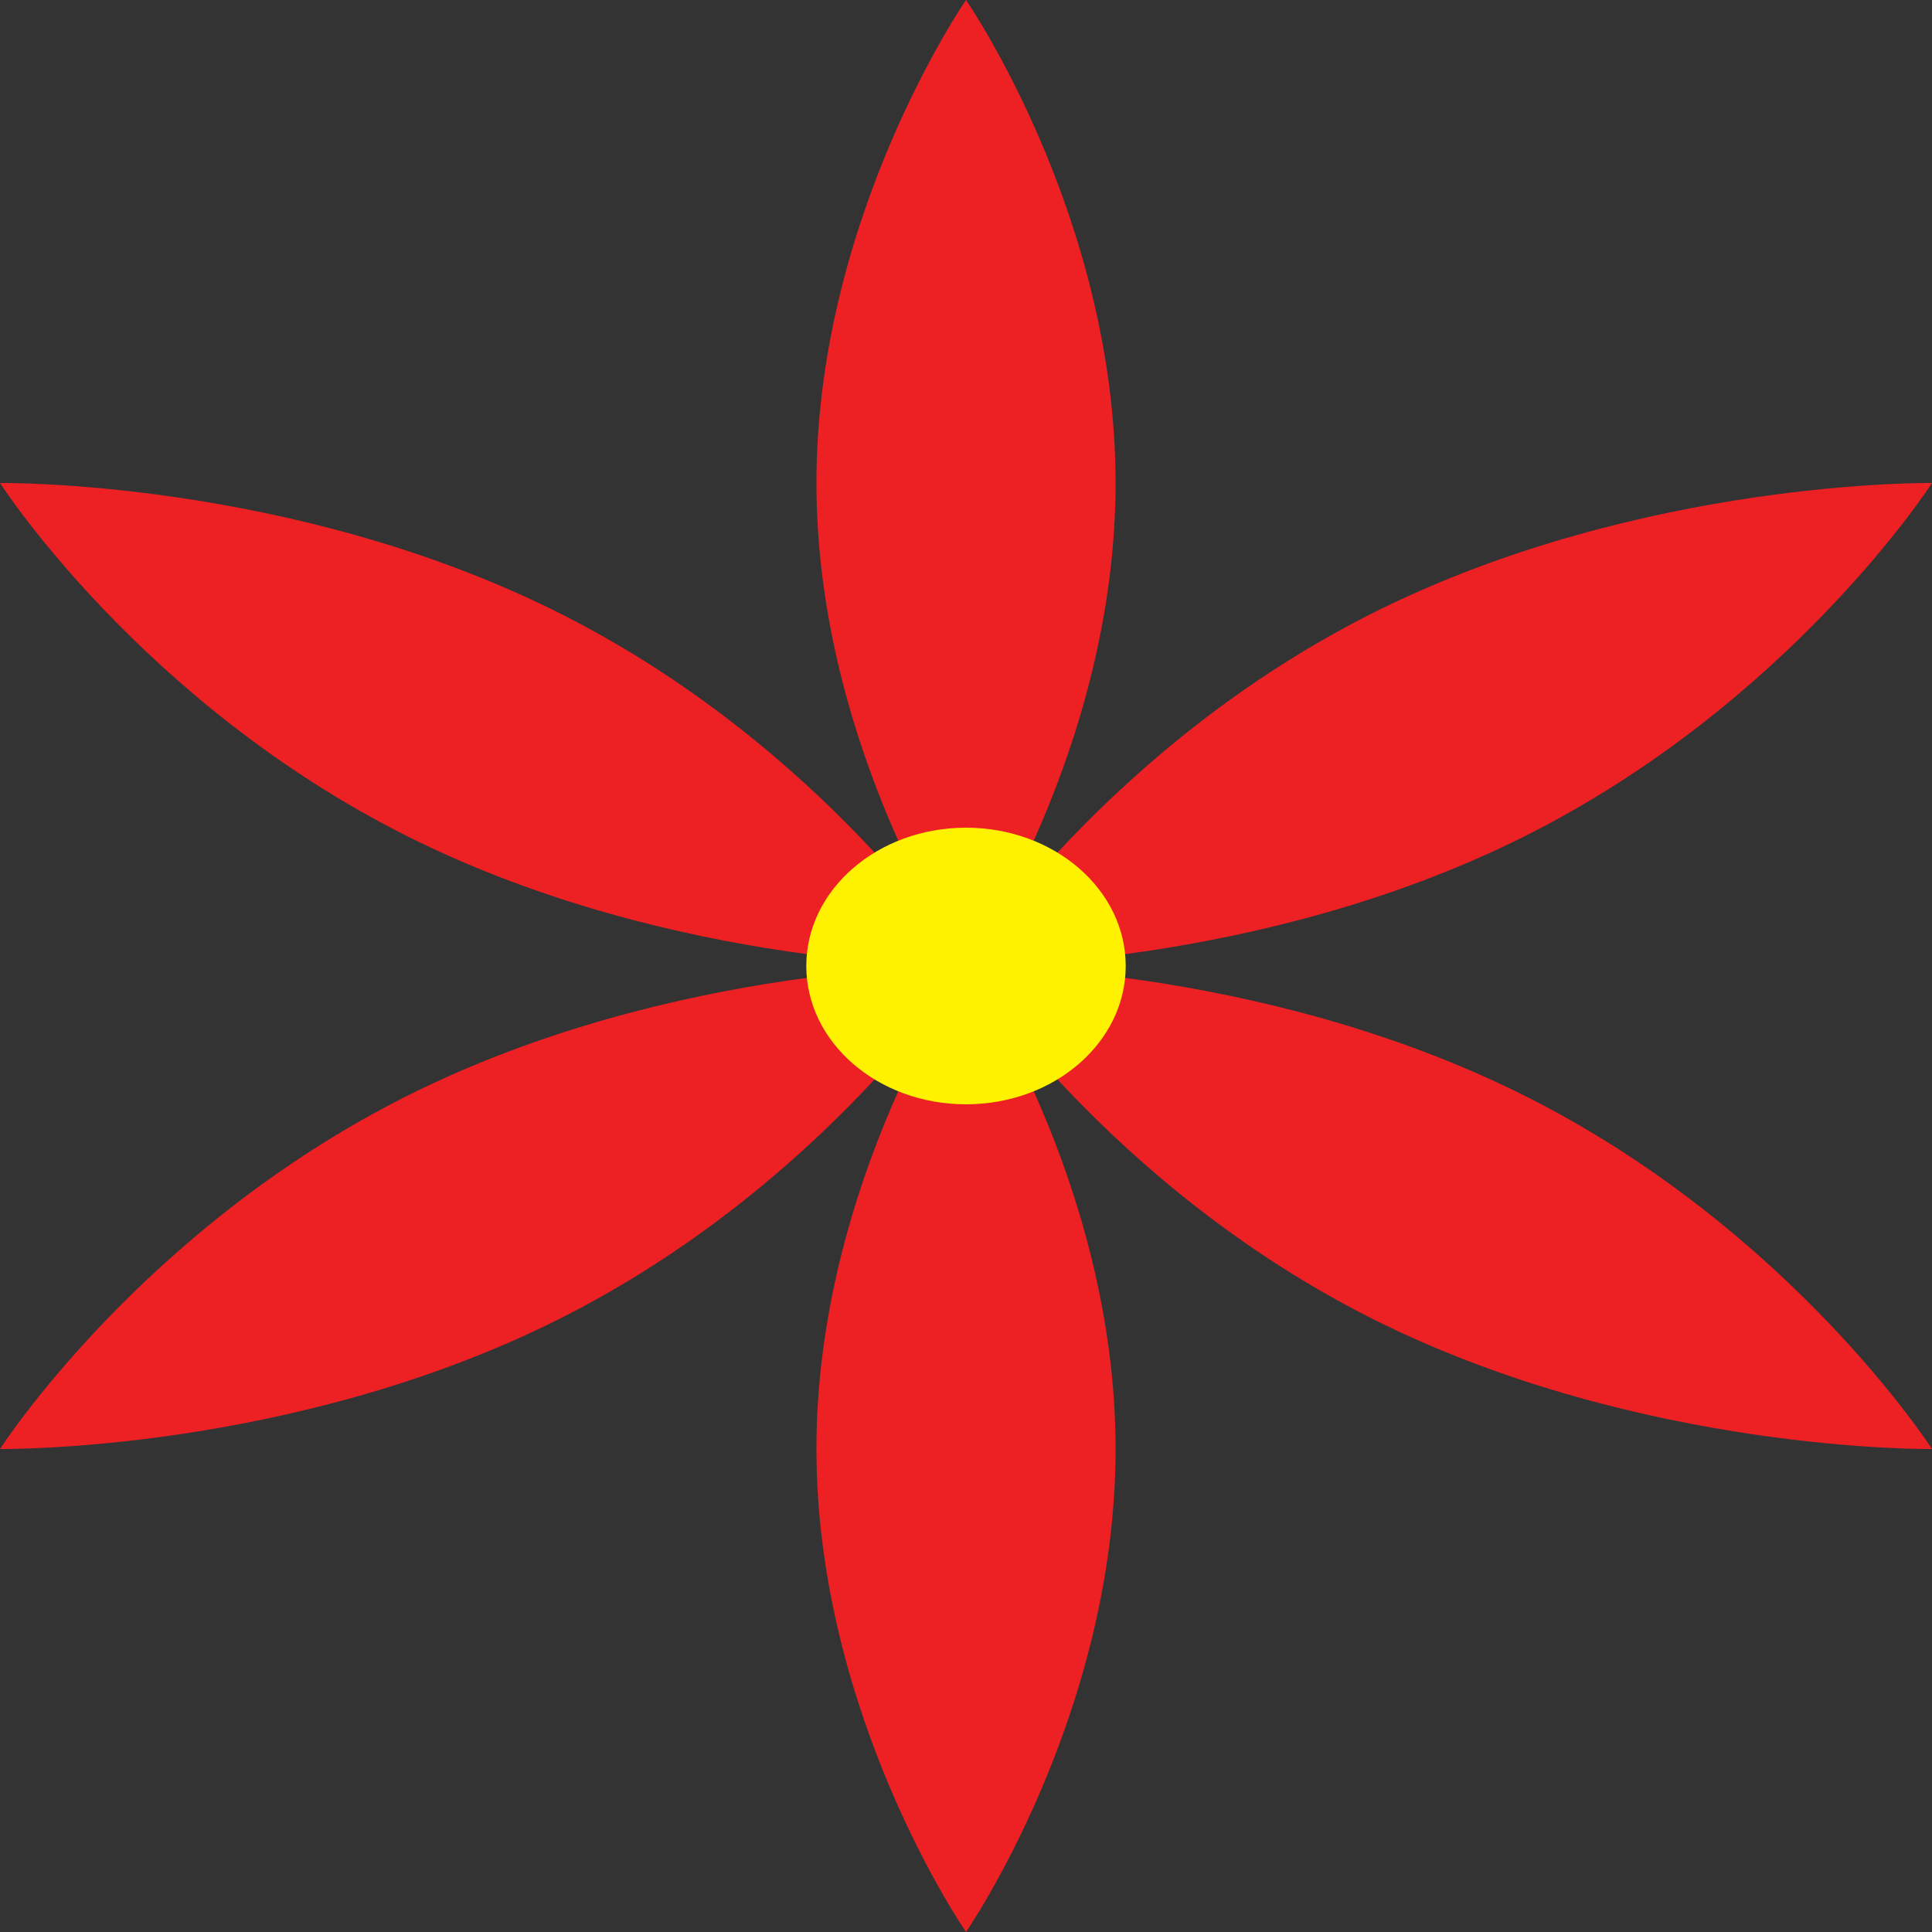 <svg id="Capa_1" data-name="Capa 1" xmlns="http://www.w3.org/2000/svg" viewBox="0 0 425.2 425.2"><rect x="0" y="0" width="425.2" height="425.2" fill="#333333" stroke="none"/><defs><style>.cls-1{fill:#ed2024;}.cls-2{fill:#fff200;}</style></defs><title>Mesa de trabajo 1</title><path class="cls-1" d="M245.52,106.3c0,58.71-32.92,106.3-32.92,106.3S179.68,165,179.68,106.3,212.6,0,212.6,0,245.52,47.59,245.52,106.3Z"/><path class="cls-1" d="M122.76,134.76c58.71,29.35,89.84,77.84,89.84,77.84s-64.05.89-122.76-28.46S0,106.3,0,106.3,64.05,105.41,122.76,134.76Z"/><path class="cls-1" d="M89.84,241.06C148.55,211.71,212.6,212.6,212.6,212.6s-31.13,48.48-89.84,77.84S0,318.9,0,318.9,31.13,270.41,89.84,241.06Z"/><path class="cls-1" d="M179.68,318.9c0-58.71,32.92-106.3,32.92-106.3s32.92,47.59,32.92,106.3S212.6,425.2,212.6,425.2,179.68,377.61,179.68,318.9Z"/><path class="cls-1" d="M302.44,290.44c-58.71-29.35-89.84-77.84-89.84-77.84s64.05-.89,122.76,28.46S425.2,318.9,425.2,318.9,361.15,319.79,302.44,290.44Z"/><path class="cls-1" d="M335.36,184.14C276.65,213.49,212.6,212.6,212.6,212.6s31.13-48.48,89.84-77.84S425.2,106.3,425.2,106.3,394.06,154.78,335.36,184.14Z"/><ellipse class="cls-2" cx="212.6" cy="212.6" rx="35.15" ry="30.44"/></svg>